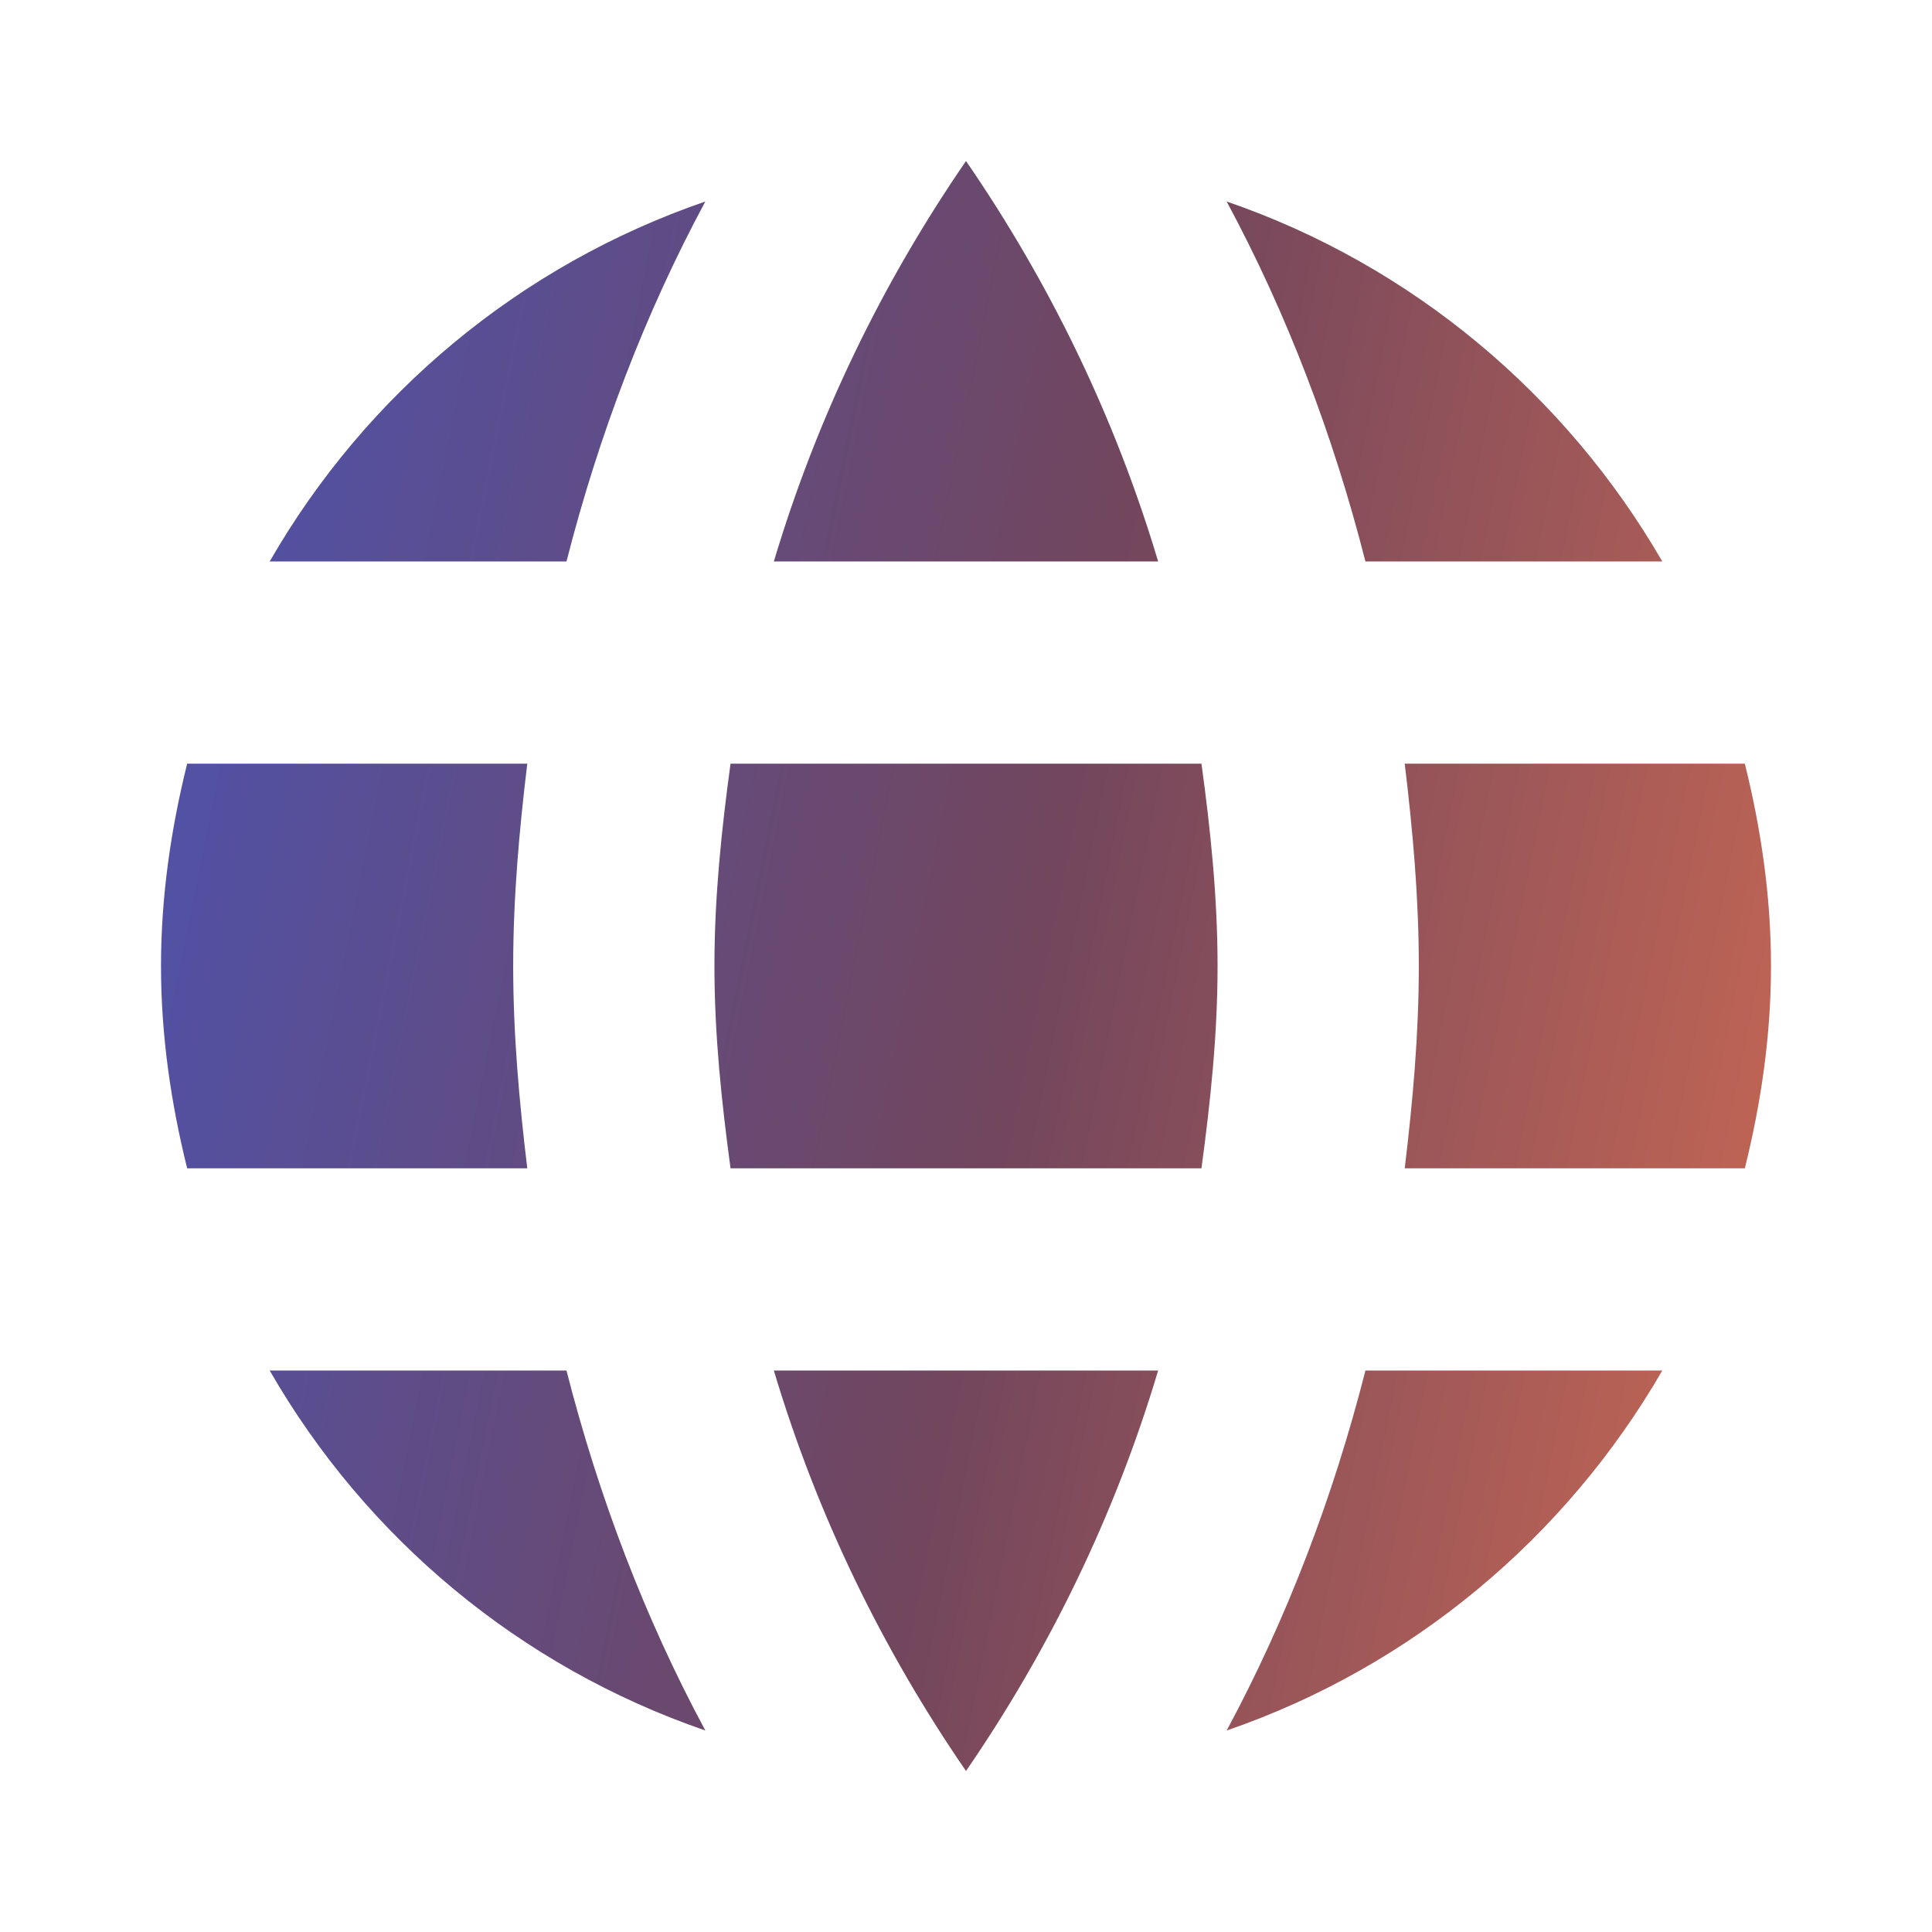 <svg width="24" height="24" viewBox="0 0 24 24" fill="none" xmlns="http://www.w3.org/2000/svg">
<path fill-rule="evenodd" clip-rule="evenodd" d="M16.962 6.975H20.65C19.45 4.902 17.538 3.294 15.238 2.503C15.988 3.897 16.562 5.405 16.962 6.975ZM14.387 6.975C13.85 5.178 13.037 3.508 12 2C10.963 3.508 10.15 5.178 9.613 6.975H14.387ZM2 12C2 12.867 2.125 13.709 2.325 14.513H6.55C6.45 13.683 6.375 12.854 6.375 12C6.375 11.146 6.45 10.317 6.55 9.487H2.325C2.125 10.291 2 11.133 2 12ZM7.037 17.025H3.35C4.55 19.111 6.463 20.706 8.762 21.497C8.012 20.103 7.438 18.596 7.037 17.025ZM3.35 6.975H7.037C7.438 5.405 8.012 3.897 8.762 2.503C6.463 3.294 4.55 4.889 3.35 6.975ZM9.613 17.025C10.15 18.822 10.963 20.492 12 22C13.037 20.492 13.85 18.822 14.387 17.025H9.613ZM8.875 12C8.875 12.854 8.963 13.683 9.075 14.513H14.925C15.037 13.683 15.125 12.854 15.125 12C15.125 11.146 15.037 10.304 14.925 9.487H9.075C8.963 10.304 8.875 11.146 8.875 12ZM16.962 17.025C16.562 18.596 15.988 20.103 15.238 21.497C17.538 20.706 19.45 19.098 20.65 17.025H16.962ZM17.625 12C17.625 12.854 17.55 13.683 17.45 14.513H21.675C21.875 13.709 22 12.867 22 12C22 11.133 21.875 10.291 21.675 9.487H17.45C17.55 10.317 17.625 11.146 17.625 12Z" fill="url(#paint0_linear_670_70738)"/>
<defs>
<linearGradient id="paint0_linear_670_70738" x1="21.123" y1="46.364" x2="-15.799" y2="38.924" gradientUnits="userSpaceOnUse">
<stop stop-color="#EC764F"/>
<stop offset="0.396" stop-color="#72465D"/>
<stop offset="1" stop-color="#2E5DF3"/>
</linearGradient>
</defs>
</svg>
